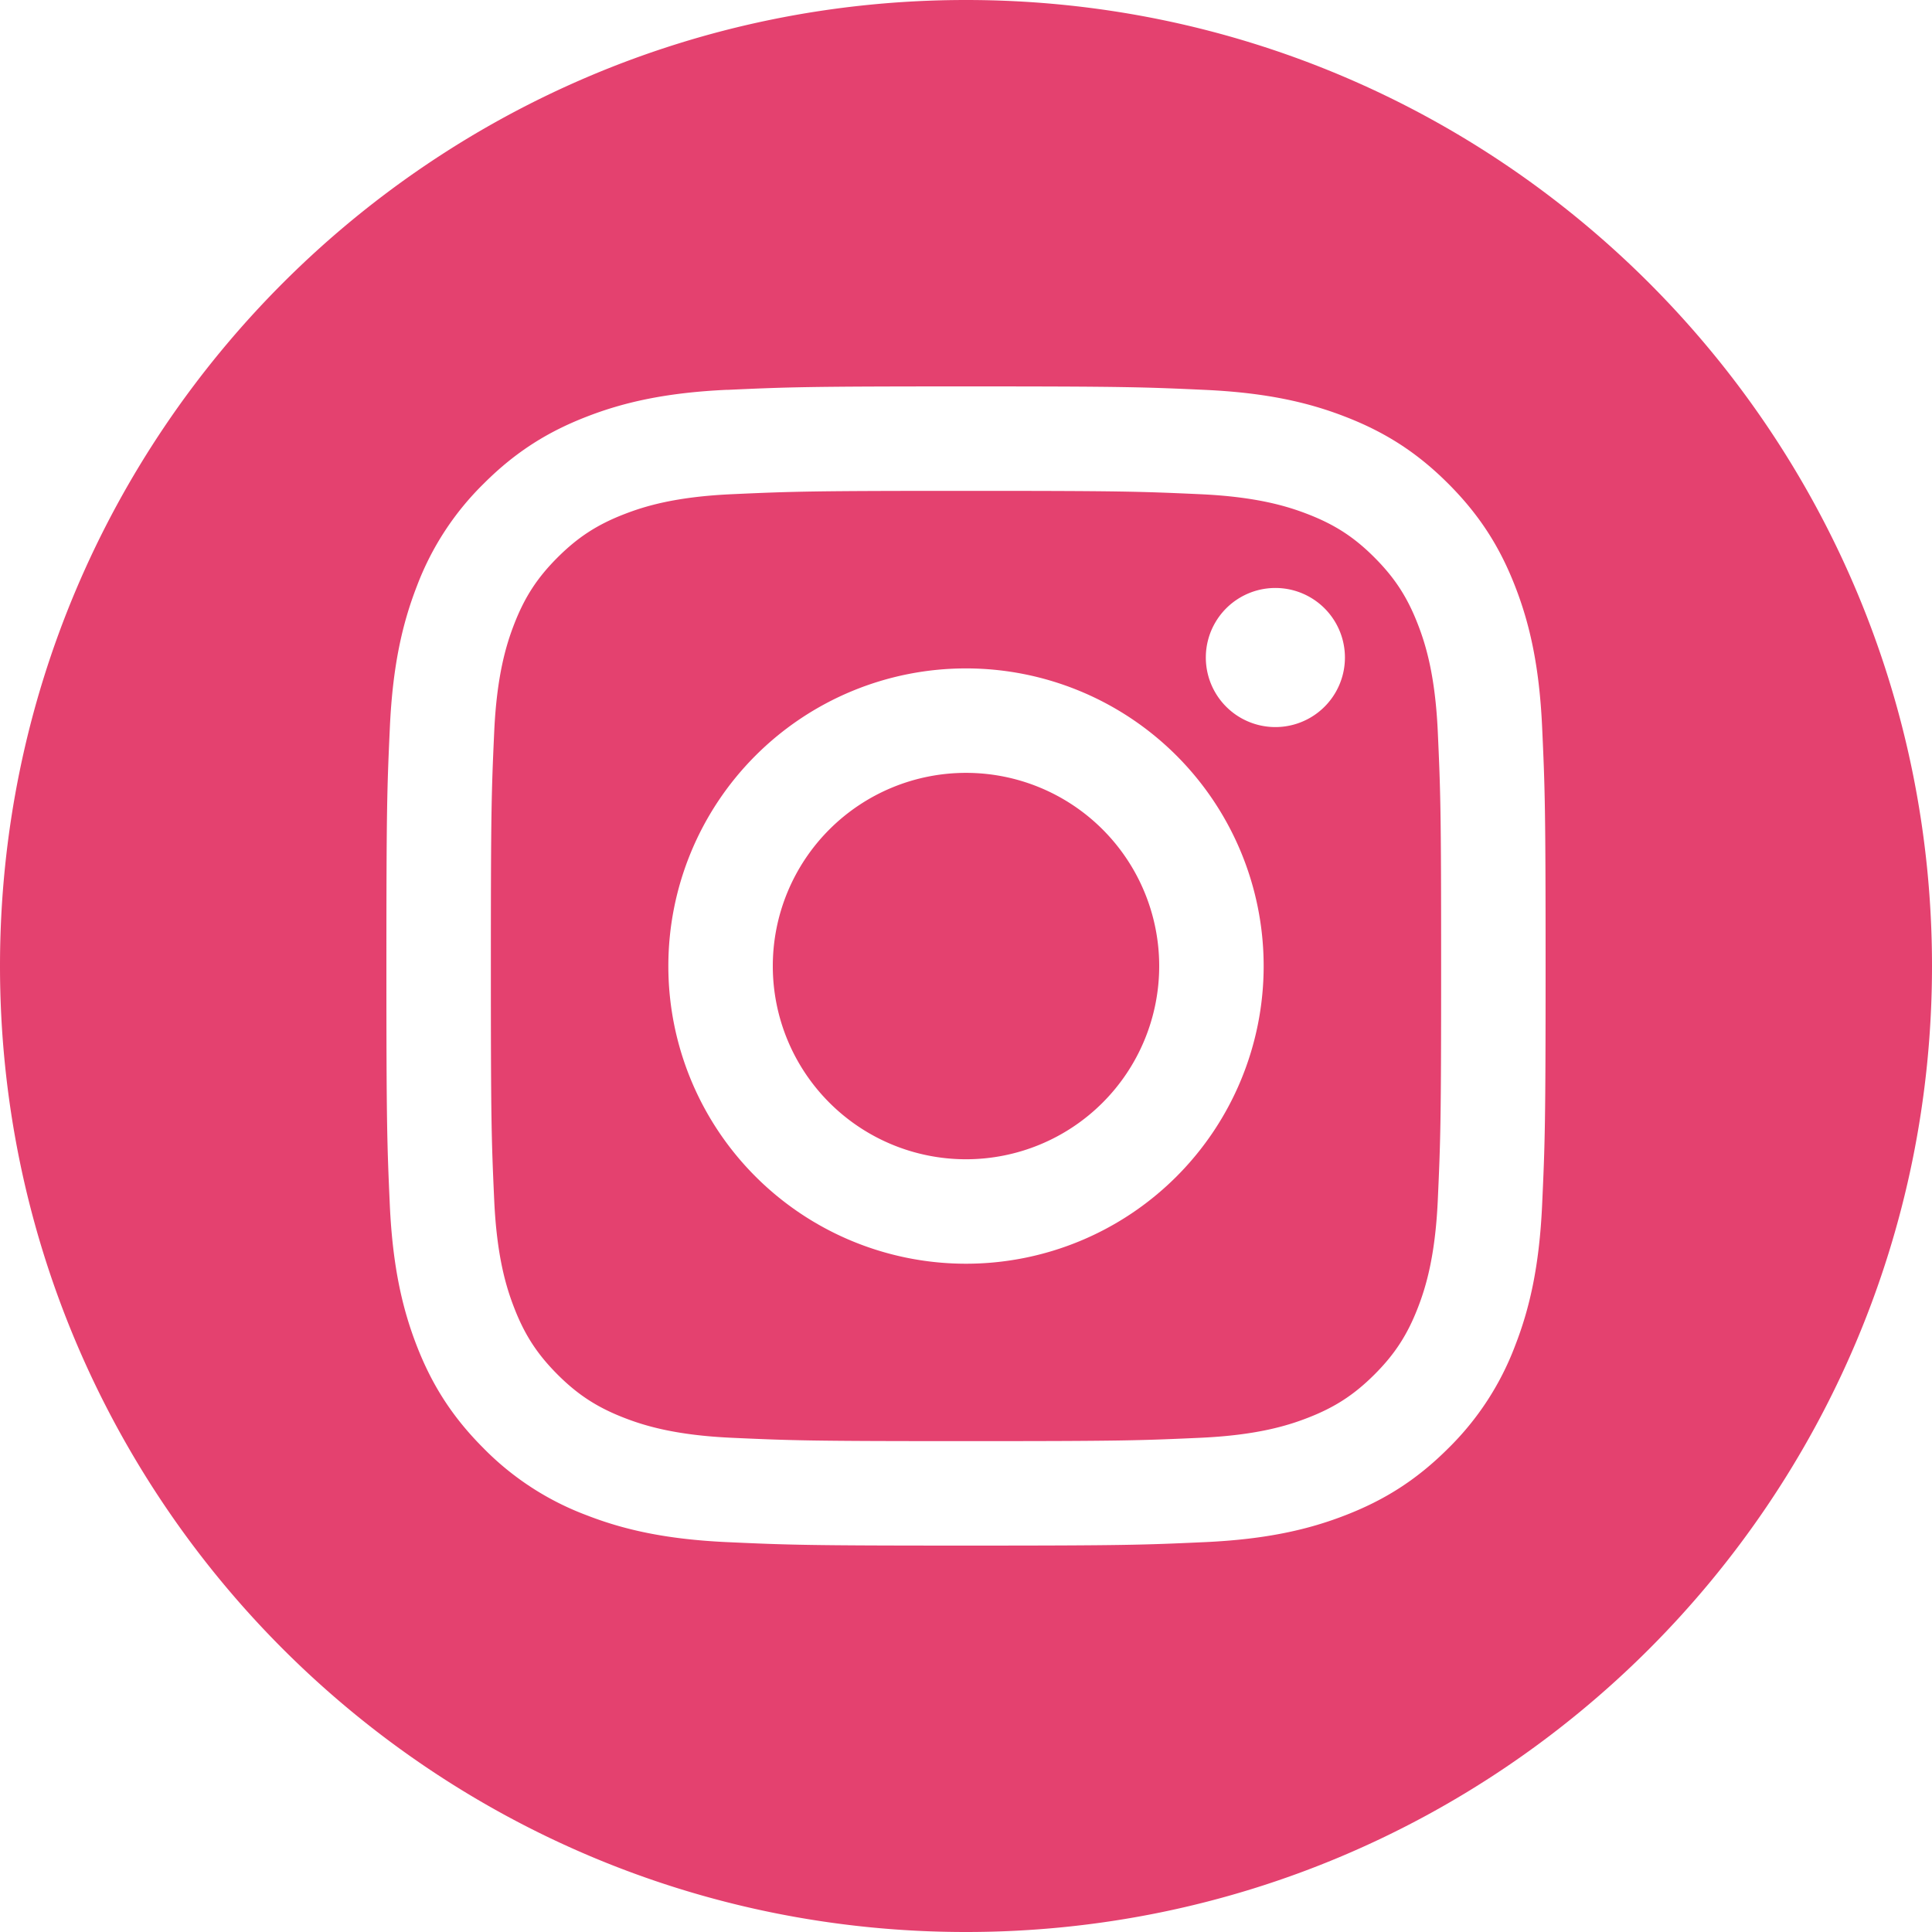 <svg fill="none" height="30" width="30" xmlns="http://www.w3.org/2000/svg"><path clip-rule="evenodd" d="M15 30c8.284 0 15-6.716 15-15 0-8.284-6.716-15-15-15C6.716 0 0 6.716 0 15c0 8.284 6.716 15 15 15zM11.29 6.054C12.25 6.01 12.555 6 15 6s2.75.01 3.71.054c.959.044 1.613.196 2.185.419.592.23 1.094.537 1.594 1.038.5.5.808 1.002 1.038 1.594.223.572.375 1.226.419 2.184.044.96.054 1.267.054 3.711s-.01 2.75-.054 3.71c-.044.959-.196 1.613-.419 2.185a4.412 4.412 0 0 1-1.038 1.594c-.5.5-1.002.808-1.594 1.038-.572.223-1.226.375-2.184.419-.96.044-1.267.054-3.711.054s-2.75-.01-3.71-.054c-.959-.044-1.613-.196-2.185-.419A4.412 4.412 0 0 1 7.51 22.49c-.5-.5-.809-1.002-1.039-1.594-.222-.572-.374-1.226-.418-2.184C6.01 17.75 6 17.444 6 15s.01-2.75.054-3.71c.044-.959.196-1.613.418-2.185A4.412 4.412 0 0 1 7.511 7.51c.5-.5 1.002-.808 1.594-1.038.572-.223 1.226-.375 2.184-.419zm7.347 1.62c-.95-.043-1.234-.052-3.637-.052s-2.688.009-3.637.052c-.877.04-1.354.187-1.67.31-.421.163-.72.358-1.036.673-.315.315-.51.615-.673 1.035-.123.317-.27.794-.31 1.671-.043.95-.052 1.234-.052 3.637s.009 2.688.052 3.637c.04.877.187 1.354.31 1.67.163.421.358.72.673 1.036.315.315.615.51 1.035.673.317.123.794.27 1.671.31.95.043 1.234.052 3.637.052s2.688-.009 3.637-.052c.877-.04 1.354-.187 1.67-.31.421-.163.72-.358 1.036-.673.315-.315.51-.615.673-1.035.123-.317.27-.794.31-1.671.043-.95.052-1.234.052-3.637s-.009-2.688-.052-3.637c-.04-.877-.187-1.354-.31-1.67-.163-.421-.358-.72-.673-1.036s-.615-.51-1.035-.673c-.317-.123-.794-.27-1.671-.31zM12 15.001a3 3 0 1 0 6 0 3 3 0 0 0-6 0zm-1.622 0a4.622 4.622 0 1 1 9.244 0 4.622 4.622 0 0 1-9.244 0zm10.506-4.791a1.08 1.08 0 1 1-2.16 0 1.08 1.08 0 0 1 2.16 0z" fill="#e4416f" fill-rule="evenodd"/></svg>